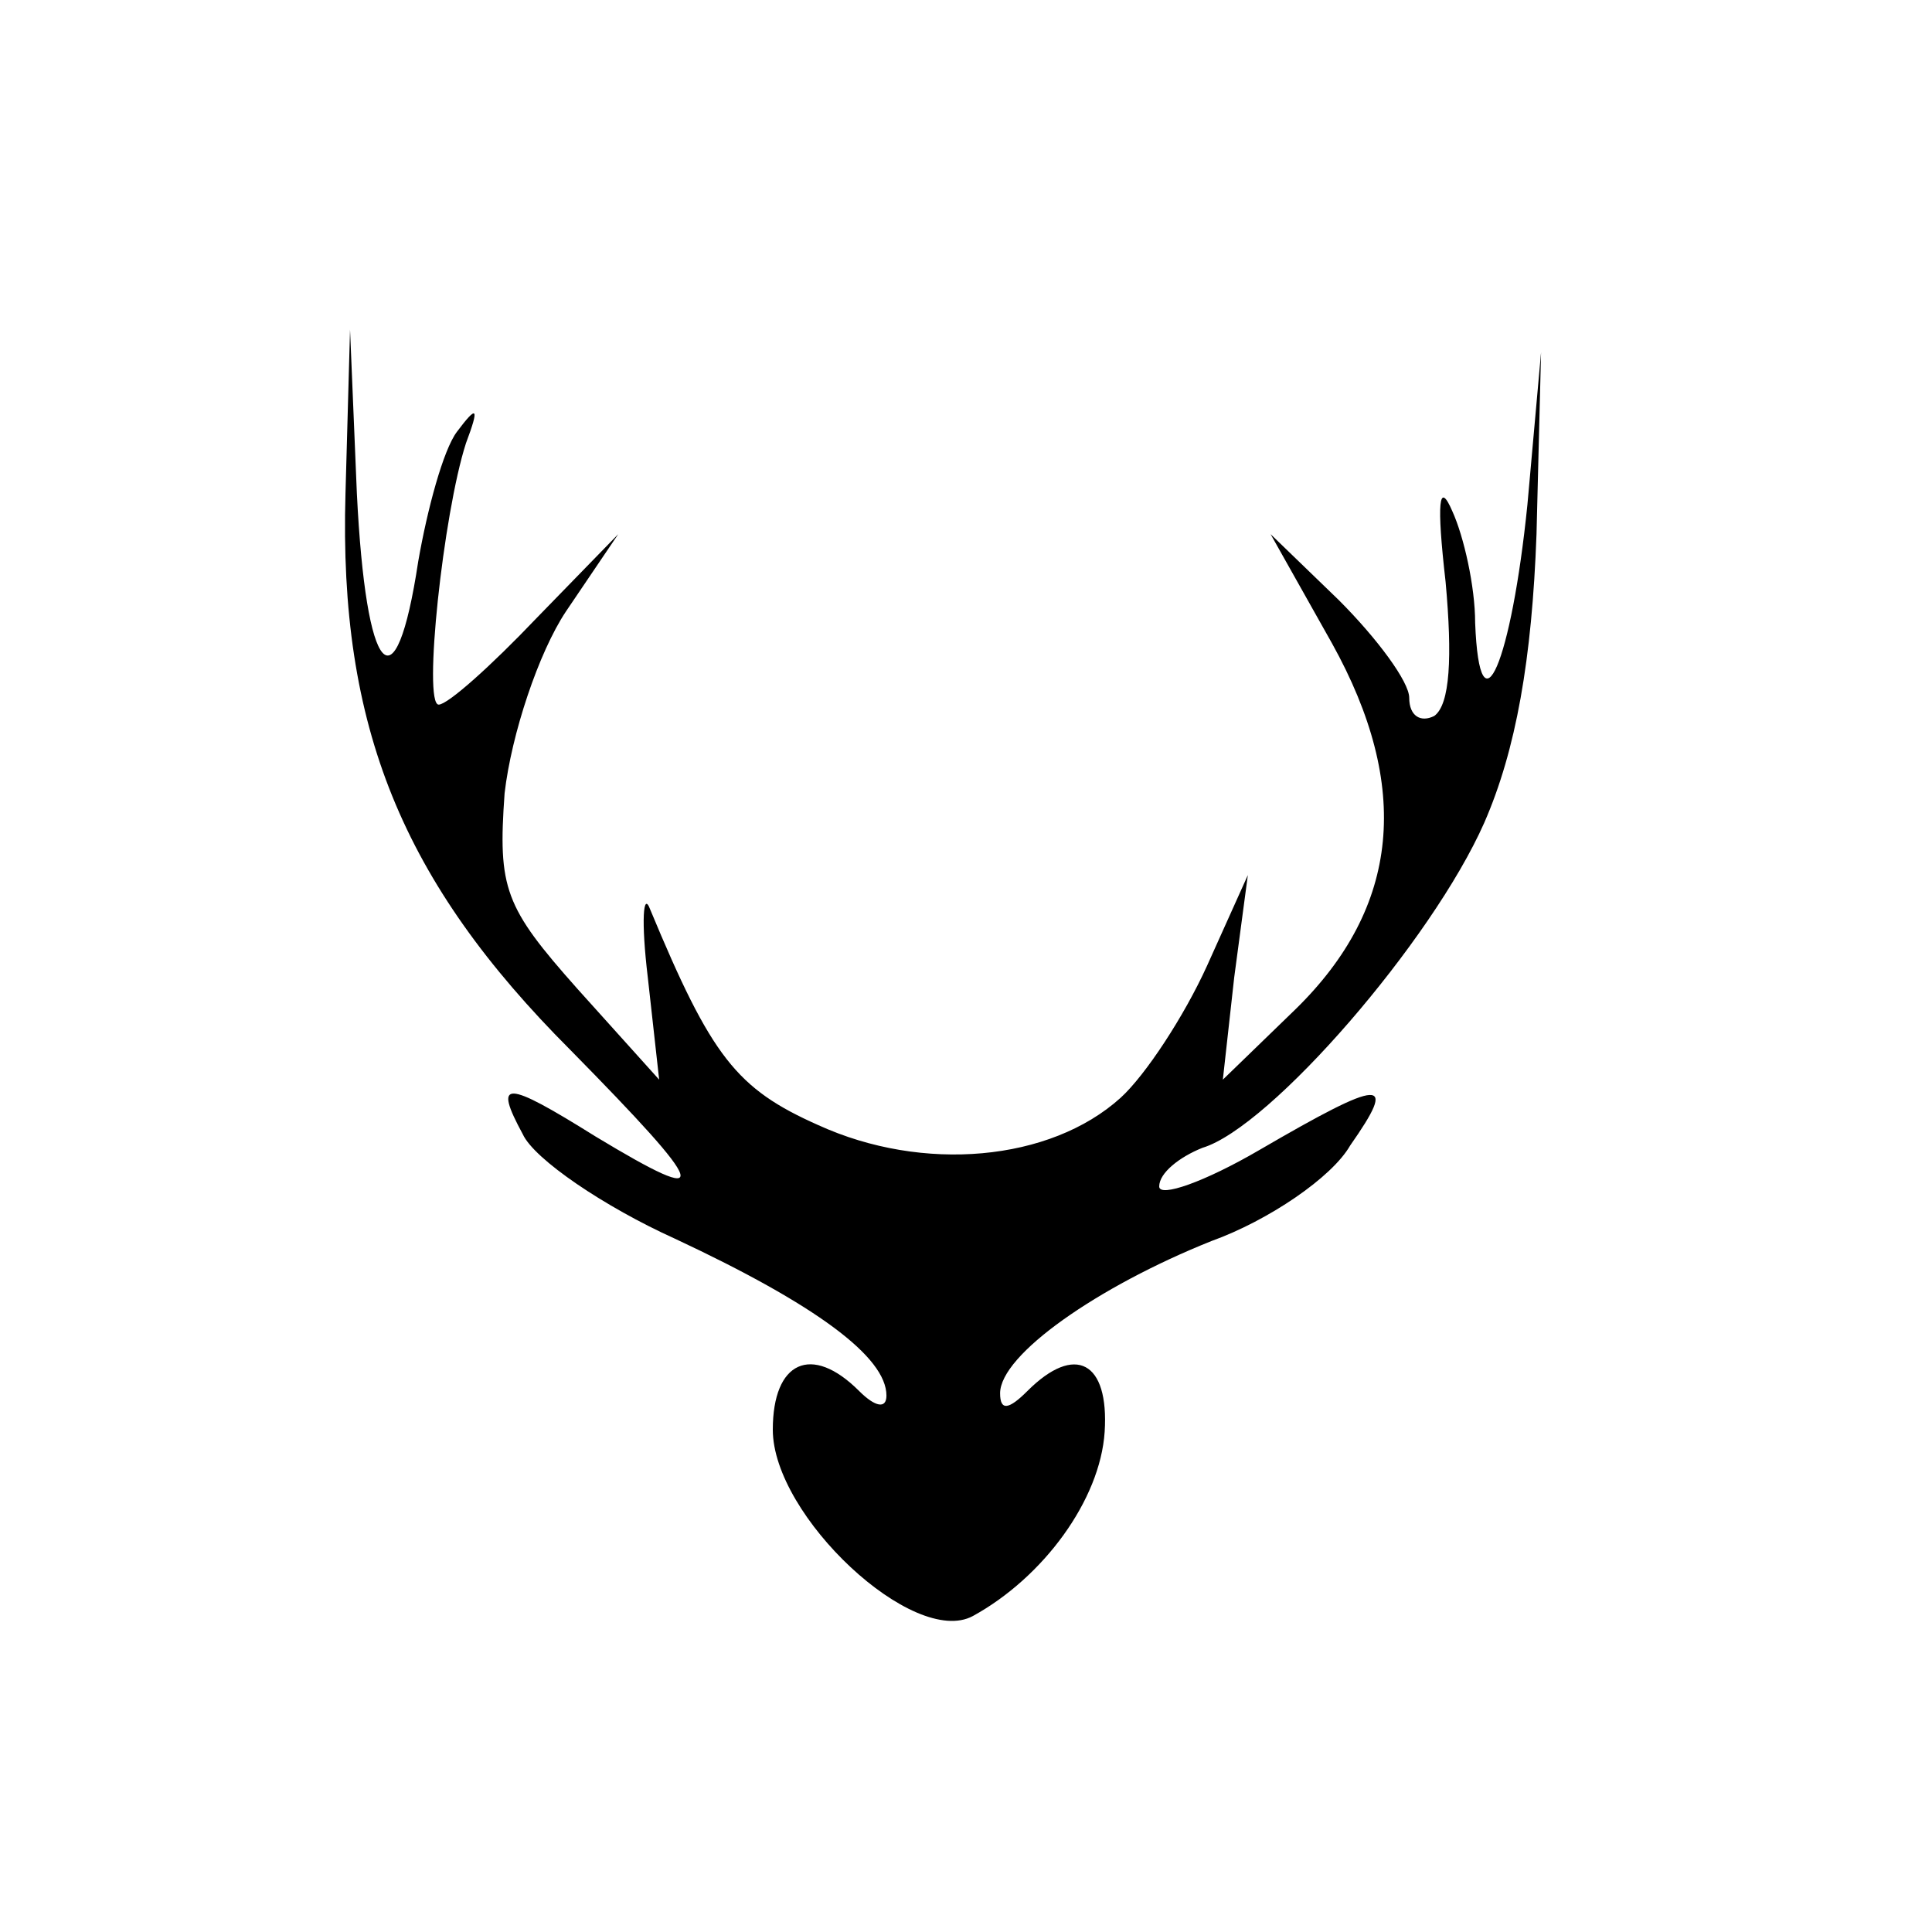 <?xml version="1.0" standalone="no"?>
<!DOCTYPE svg PUBLIC "-//W3C//DTD SVG 20010904//EN"
 "http://www.w3.org/TR/2001/REC-SVG-20010904/DTD/svg10.dtd">
<svg version="1.0" xmlns="http://www.w3.org/2000/svg"
 width="85pt" height="85pt" viewBox="0 0 85 85"
 preserveAspectRatio="xMidYMid meet">
<g transform="translate(0,85) scale(0.1,-0.1)"
fill="#000000" stroke="none">
<path d="M152 633 c-3 -103 25 -171 99 -245 61 -62 64 -70 11 -38 -40 25 -45
25 -32 1 5 -11 36 -32 67 -46 62 -29 93 -52 93 -69 0 -6 -5 -5 -12 2 -21 21
-38 13 -38 -17 0 -38 62 -96 88 -82 31 17 56 51 58 81 2 31 -13 39 -34 18 -8
-8 -12 -9 -12 -1 0 17 43 47 93 67 25 9 53 28 61 42 21 30 15 30 -40 -2 -24
-14 -44 -21 -44 -16 0 6 9 13 19 17 30 9 101 91 124 143 14 32 21 72 23 127
l2 80 -6 -67 c-7 -69 -21 -103 -23 -52 0 16 -5 38 -10 49 -6 14 -7 4 -3 -31 3
-33 2 -54 -5 -59 -6 -3 -11 0 -11 8 0 7 -14 26 -31 43 l-30 29 27 -48 c35 -63
30 -116 -16 -161 l-32 -31 5 45 6 45 -18 -40 c-10 -22 -27 -48 -38 -58 -31
-28 -87 -33 -133 -12 -36 16 -47 30 -74 95 -3 8 -4 -5 -1 -30 l5 -45 -36 40
c-32 36 -35 44 -32 86 3 26 15 62 27 80 l23 34 -36 -37 c-20 -21 -39 -38 -43
-38 -7 0 2 84 12 115 6 16 5 17 -4 5 -6 -8 -13 -34 -17 -57 -10 -66 -23 -51
-27 30 l-3 72 -2 -72z"/>
</g>
</svg>
